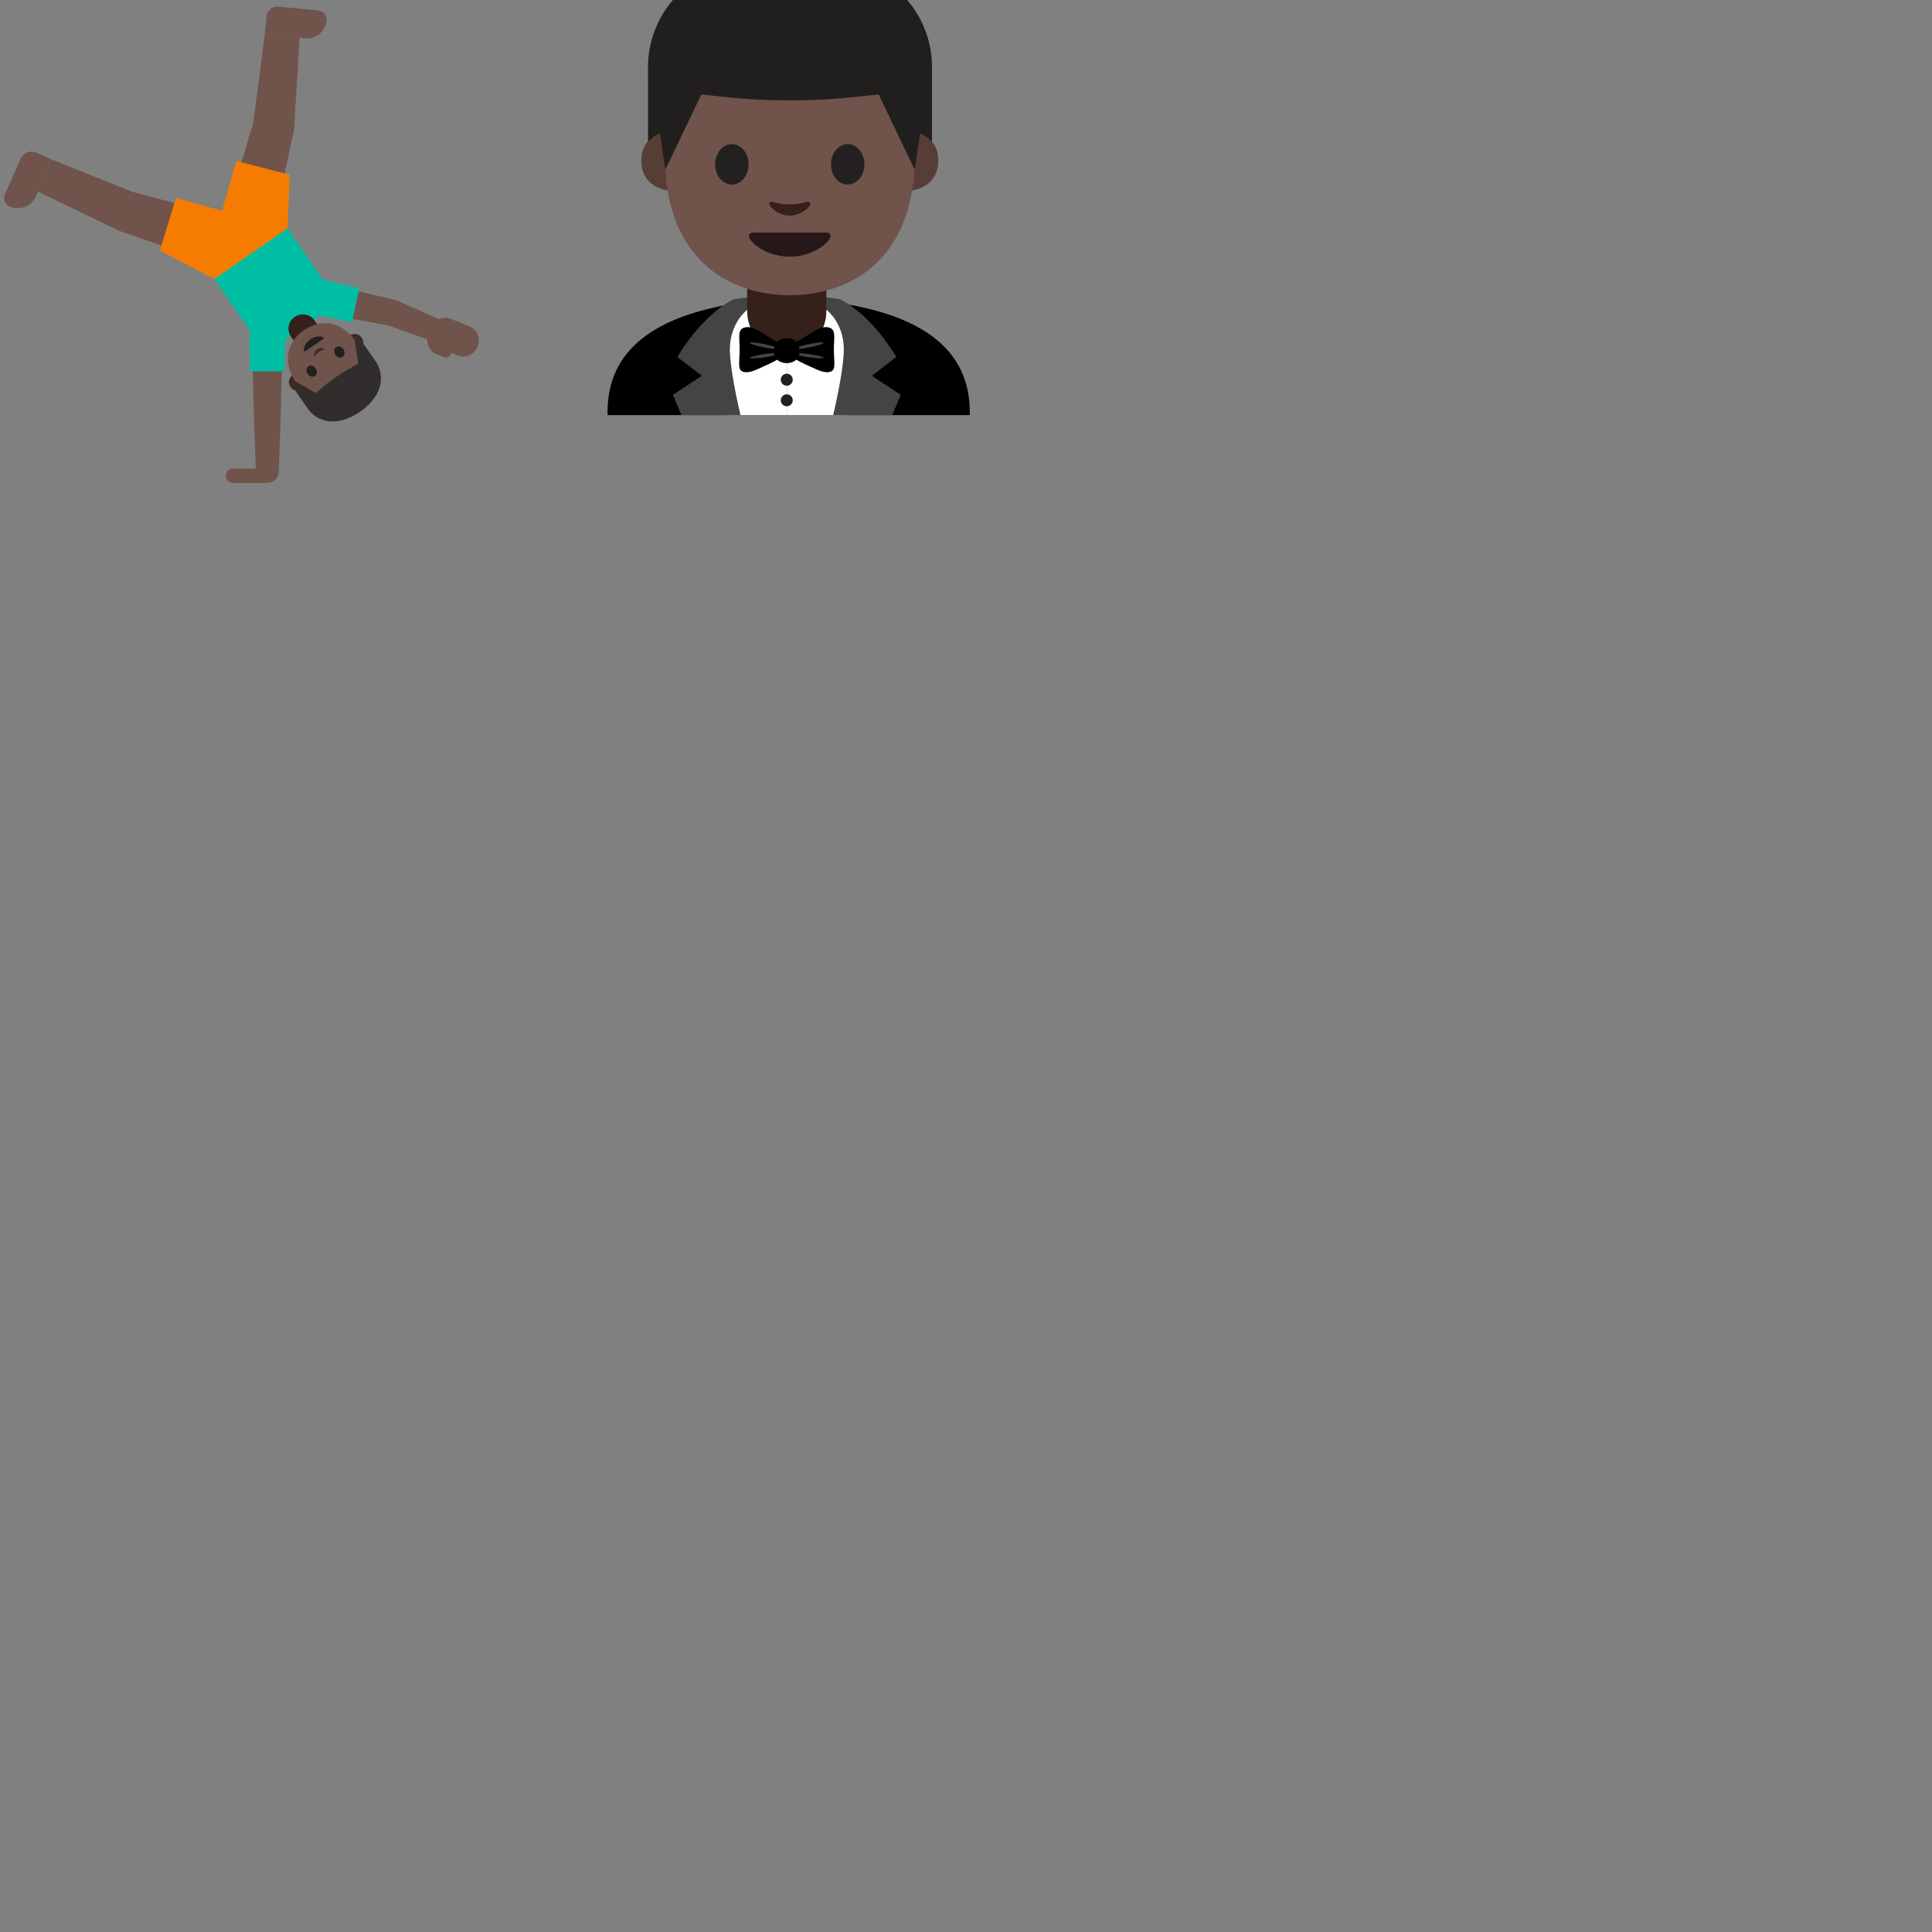 <svg xmlns="http://www.w3.org/2000/svg" version="1.1" viewBox="0 0 512 512" fill="currentColor"><rect x="0" y="0" width="512" height="512" fill="#808080" stroke="none"/><path fill="#00bea4" d="m76.62 89.32l6.98-4.83a7.565 7.565 0 0 0 1.92-10.53L71.11 53.12L51.68 66.55L66.09 87.4a7.565 7.565 0 0 0 10.53 1.92"/><path fill="#f57c00" d="M76.22 60.503L56.782 73.942l-5.107-7.387l19.438-13.439z"/><path fill="#35201a" d="M78.09 83.99a3.802 3.802 0 0 1 5.28.96l1.84 2.67l-6.24 4.31l-1.84-2.67a3.788 3.788 0 0 1 .96-5.27"/><path fill="#3c2b24" d="M79.73 103.4s-1.64.76-2.72-.82c-.96-1.39-.27-2.67.79-3.41l2.6 3.76zm15.94-11.02s1.29-1.26.2-2.84c-.96-1.39-2.4-1.2-3.47-.46l2.6 3.76z"/><path fill="#70534a" d="M94.83 108.19c6.3-4.35 4.57-10.37-.17-17.23c-4.92-7.11-10.76-5.79-14.13-3.46c-3.32 2.3-6.71 7.28-1.76 14.44c4.74 6.86 9.76 10.61 16.06 6.25"/><path fill="#232020" d="M88.89 94.01c-.49-.71-.41-1.61.17-2.02c.59-.41 1.46-.16 1.95.55c.49.71.41 1.61-.18 2.02c-.58.4-1.45.16-1.94-.55m-7.91-.98l2.31-1.58l2.31-1.58c.26-.18.26-.44-.1-.58c-.5-.21-1.9-.3-3.26.63c-1.36.93-1.78 2.27-1.77 2.81c.01.38.25.48.51.3m2.68 4.59c-.49-.71-1.36-.95-1.95-.55c-.59.4-.67 1.31-.18 2.02c.49.71 1.36.95 1.95.55c.59-.4.67-1.31.18-2.02"/><path fill="#3c2b24" d="M83.52 94.21c.31-.38.68-.72 1-.93c.31-.22.76-.44 1.22-.6c.2-.07.16-.27.02-.34c-.28-.13-1.08-.23-1.74.23c-.66.46-.86 1.24-.83 1.55c.02.14.19.25.33.09"/><path fill="#312d2d" d="M95.26 109.22s.13-.08.18-.12c.05-.04.17-.12.17-.12c6.7-4.83 5.93-10.33 3.97-13.17c-1.9-2.75-3.31-4.78-3.31-4.78s-.03.19-.12.48c-.1.31-.27.57-.27.57l-1.93-2.06l1.01 6.3c.01.04-.01.08-.05.1l-1.44.78a46.653 46.653 0 0 0-4.39 2.7l-.18.12c-1.35.94-2.66 1.95-3.9 3.03l-1.24 1.08c-.03.03-.07.03-.11.01l-5.53-3.17l1.25 2.54s-.3.07-.63.05c-.31-.02-.49-.05-.49-.05s1.4 2.03 3.3 4.78c1.95 2.82 6.82 5.5 13.71.93"/><path fill="#70534a" d="m67.2 32.31l10.58 2.74l-5.37 24.59l-12.45-3.23z"/><path fill="#70534a" d="m70.18 9.15l9.23.89l-1.47 24.01l-10.87-1.04z"/><circle cx="72.49" cy="33.68" r="5.46" fill="#70534a" transform="rotate(-75.482 72.49 33.675)"/><path fill="#70534a" d="m73.84 1.77l10.5 1c1.34.13 2.33 1.32 2.2 2.66a5.251 5.251 0 0 1-5.73 4.73L70.18 9.15l.45-4.74a2.947 2.947 0 0 1 3.21-2.64"/><circle cx="66.19" cy="58.03" r="6.43" fill="#fac01b" transform="rotate(-75.482 66.185 58.025)"/><path fill="#f57c00" d="M64.23 65.56a7.658 7.658 0 0 0 9.33-5.49h.01l3.19-13.77l-14.13-3.66l-3.89 13.59a7.658 7.658 0 0 0 5.49 9.33"/><path fill="#70534a" d="m35.43 50.95l-3.2 10.45l23.76 8.29l3.77-12.3z"/><path fill="#70534a" d="m13.79 42.29l-3.75 8.48L31.7 61.23l4.41-9.98z"/><circle cx="33.83" cy="56.17" r="5.46" fill="#70534a" transform="rotate(-72.969 33.825 56.17)"/><path fill="#70534a" d="M5.46 42.09L1.3 51.51c-.54 1.23.01 2.68 1.25 3.22a5.26 5.26 0 0 0 6.93-2.68l4.31-9.76l-4.13-1.83c-1.61-.71-3.49.02-4.2 1.63"/><circle cx="57.88" cy="63.54" r="6.43" fill="#fac01b" transform="rotate(-72.969 57.875 63.535)"/><path fill="#f57c00" d="M65.32 65.81c-1.24 4.04-5.52 6.31-9.56 5.08v.01l-13.4-4.48l4.27-13.95l13.61 3.79a7.642 7.642 0 0 1 5.08 9.55"/><path fill="#70534a" d="m114.69 90.46l2.24-5.61l-11.65-5.17l-2.6 6.48z"/><path fill="#70534a" d="m104.63 79.47l-1.44 6.83l-18.06-3.33l1.64-7.74z"/><circle cx="103.91" cy="82.88" r="3.49" fill="#70534a" transform="rotate(-78.106 103.913 82.884)"/><circle cx="85.95" cy="79.1" r="3.95" fill="#fac01b" transform="rotate(-78.106 85.95 79.098)"/><path fill="#00bea4" d="M80.94 78.04a4.786 4.786 0 0 0 3.69 5.66l8.67 1.6l1.88-8.91l-8.58-2.04a4.776 4.776 0 0 0-5.66 3.69"/><g fill="#70534a"><path d="m126.61 91.77l-.04.11a4.09 4.09 0 0 1-5.32 2.28l-4.82-1.93a4.09 4.09 0 0 1-2.28-5.32l.04-.11a4.09 4.09 0 0 1 5.32-2.28l4.82 1.93c2.1.83 3.12 3.22 2.28 5.32"/><path d="m121.11 89.63l-1.71 4.27c-.28.69-1.06 1.03-1.75.75l-1.83-.73a4.17 4.17 0 0 1-2.32-5.41l.66-1.66z"/></g><path fill="#70534a" d="M73.86 124.98h-6.05l-.47-12.74h6.98zm-6.52-12.74h6.98l.47-18.36h-7.91z"/><circle cx="70.83" cy="112.24" r="3.49" fill="#70534a"/><circle cx="70.83" cy="93.88" r="3.95" fill="#fac01b"/><path fill="#00bea4" d="M70.83 84.8a4.78 4.78 0 0 1 4.78 4.78l-.22 8.81h-9.11l-.22-8.81c0-2.64 2.13-4.78 4.77-4.78"/><circle cx="70.83" cy="124.98" r="3.02" fill="#70534a"/><path fill="#70534a" d="M61.73 124.19h9.11V128h-9.11a1.9 1.9 0 0 1-1.9-1.9c-.01-1.06.84-1.91 1.9-1.91"/><path fill="#f57c00" d="m76.22 60.51l.54-14.21l-7.35 12.08zM56.78 73.95l-14.43-7.53l15.71 1.42z"/><defs><path id="notoV1PersonCartwheelingDarkSkinTone0" d="M145-18h128v128H145z"/></defs><clipPath id="notoV1PersonCartwheelingDarkSkinTone1"><use href="#notoV1PersonCartwheelingDarkSkinTone0"/></clipPath><g clip-path="url(#notoV1PersonCartwheelingDarkSkinTone1)"><path d="M225.74 80.86c-5.7-1.08-27.77-1.08-33.47 0C174.22 84.29 161 92.25 161 109.22v20.9l48 .01l48-.01v-20.9c0-16.97-13.22-24.93-31.26-28.36"/><path fill="#fff" d="m208.52 80.05l16.02 2.22v34.9h-16.02z"/><path fill="#444" d="M219.04 82.13s4.42 3.24 4.58 10.16c.18 7.55-6.16 36.54-15.58 53.11l14.68-2.22l15.98-38.55l-7.65-5.04l6.47-4.99s-6.22-11-14.96-15.3c-4.25-.76-12.37-1.1-14.03-1.05l-.02 1.8z"/><path fill="#fff" d="m208.52 80.05l-16.02 2.22v34.9h16.02z"/><path fill="#444" d="M198 82.13s-4.42 3.24-4.58 10.16c-.18 7.55 6.16 36.54 15.58 53.11l-14.68-2.22l-15.98-38.55l7.65-5.04l-6.47-4.99s6.22-11 14.96-15.3c4.25-.76 12.37-1.1 14.03-1.05l.02 1.8z"/><path fill="#35201a" d="M208.5 93.35c-6.08 0-10.5-4.93-10.5-11.01V73h21v9.34c0 6.08-4.42 11.01-10.5 11.01"/><path fill="#563e37" d="M242.56 34.91s6.1 1.06 6.1 7.62c0 5.79-4.45 8.08-8.9 8.08v-15.7zm-66.51 0s-6.1 1.06-6.1 7.62c0 5.79 4.45 8.08 8.9 8.08v-15.7z"/><path fill="#70534a" d="M209.31-8.09c-26.28 0-33.16 20.37-33.16 48.99c0 29.68 19.07 37.35 33.16 37.35c13.88 0 33.16-7.45 33.16-37.35c-.01-28.62-6.88-48.99-33.16-48.99"/><path fill="#232020" d="M198.39 43.55c0 2.95-1.98 5.35-4.43 5.35c-2.45 0-4.44-2.4-4.44-5.35c0-2.96 1.99-5.36 4.44-5.36c2.45.01 4.43 2.4 4.43 5.36m21.83 0c0 2.95 1.98 5.35 4.44 5.35c2.44 0 4.43-2.4 4.43-5.35c0-2.96-1.99-5.36-4.43-5.36c-2.46.01-4.44 2.4-4.44 5.36"/><path fill="#261819" d="M218.9 61.63h-19.2c-1.1 0-1.57.74-.85 1.85c1.02 1.55 4.8 4.53 10.44 4.53s9.42-2.98 10.44-4.53c.75-1.11.27-1.85-.83-1.85"/><path fill="#35201a" d="M213.94 53.48c-1.63.46-3.33.69-4.64.69c-1.31 0-3-.23-4.64-.69c-.7-.2-.97.46-.72.9c.52.91 2.6 2.75 5.36 2.75c2.75 0 4.84-1.84 5.36-2.75c.25-.44-.02-1.1-.72-.9"/><path fill="#211e1e" d="M210.1-11.83s-.51-.02-.73-.01c-.22 0-.73.01-.73.01c-28.36.55-36.91 17.61-36.91 29.44c0 11.5.01 19.94.01 19.94s.45-.47 1.28-1.12c.89-.69 1.87-1.08 1.87-1.08l1.43 9.61l9.45-19.74c.06-.12.19-.2.32-.18l5.6.62c5.63.63 11.28.93 16.94.94v.01c.24 0 .49-.01.73-.01s.49.01.73.01v-.01c5.65-.02 11.31-.32 16.94-.94l5.6-.62c.13-.01.26.06.32.18l9.45 19.74l1.43-9.61s.98.39 1.87 1.08c.83.65 1.28 1.12 1.28 1.12s.01-8.45.01-19.94c.02-11.83-8.53-28.9-36.89-29.44"/></g><g clip-path="url(#notoV1PersonCartwheelingDarkSkinTone1)"><path d="M210.37 91.13c1.55-1.07 3.01-1.84 4.5-2.79c1.19-.76 3.2-2.17 5.09-1.45c1.6.61 1.03 2.8 1.03 5.66c0 3.36.57 5.31-.7 5.87c-1.71.76-3.96-.58-5.84-1.4c-1.07-.46-4.13-1.86-4.65-2.67c-.51-.8-.49-2.69.57-3.22"/><path fill="#444" d="M218.28 90.84c.03.24-1.66.78-3.79 1.22c-2.13.44-3.88.6-3.91.36c-.03-.24 1.66-.78 3.79-1.22c2.12-.43 3.88-.6 3.91-.36m.03 3.99c-.02.24-1.78.18-3.92-.13c-2.14-.31-3.86-.75-3.84-.99s1.78-.18 3.92.13c2.14.31 3.86.75 3.84.99"/><path d="M206.63 91.13c-1.55-1.07-3.01-1.84-4.5-2.79c-1.19-.76-3.2-2.17-5.09-1.45c-1.6.61-1.03 2.8-1.03 5.66c0 3.36-.57 5.31.7 5.87c1.71.76 3.96-.58 5.84-1.4c1.07-.46 4.13-1.86 4.65-2.67c.51-.8.49-2.69-.57-3.22"/><path fill="#444" d="M198.72 90.84c-.03.24 1.66.78 3.79 1.22c2.13.44 3.88.6 3.91.36s-1.66-.78-3.79-1.22c-2.12-.43-3.88-.6-3.91-.36m-.03 3.99c.02.24 1.78.18 3.92-.13c2.14-.31 3.86-.75 3.84-.99c-.02-.24-1.78-.18-3.92.13c-2.14.31-3.86.75-3.84.99"/><path d="M211.92 93.16c0 1.95-1.53 3.07-3.42 3.07s-3.42-1.12-3.42-3.07s.85-3.52 3.42-3.52c2.46 0 3.42 1.58 3.42 3.52"/></g><circle cx="208.5" cy="100.63" r="1.59" fill="#232020"/><circle cx="208.5" cy="106.08" r="1.59" fill="#232020"/></svg>